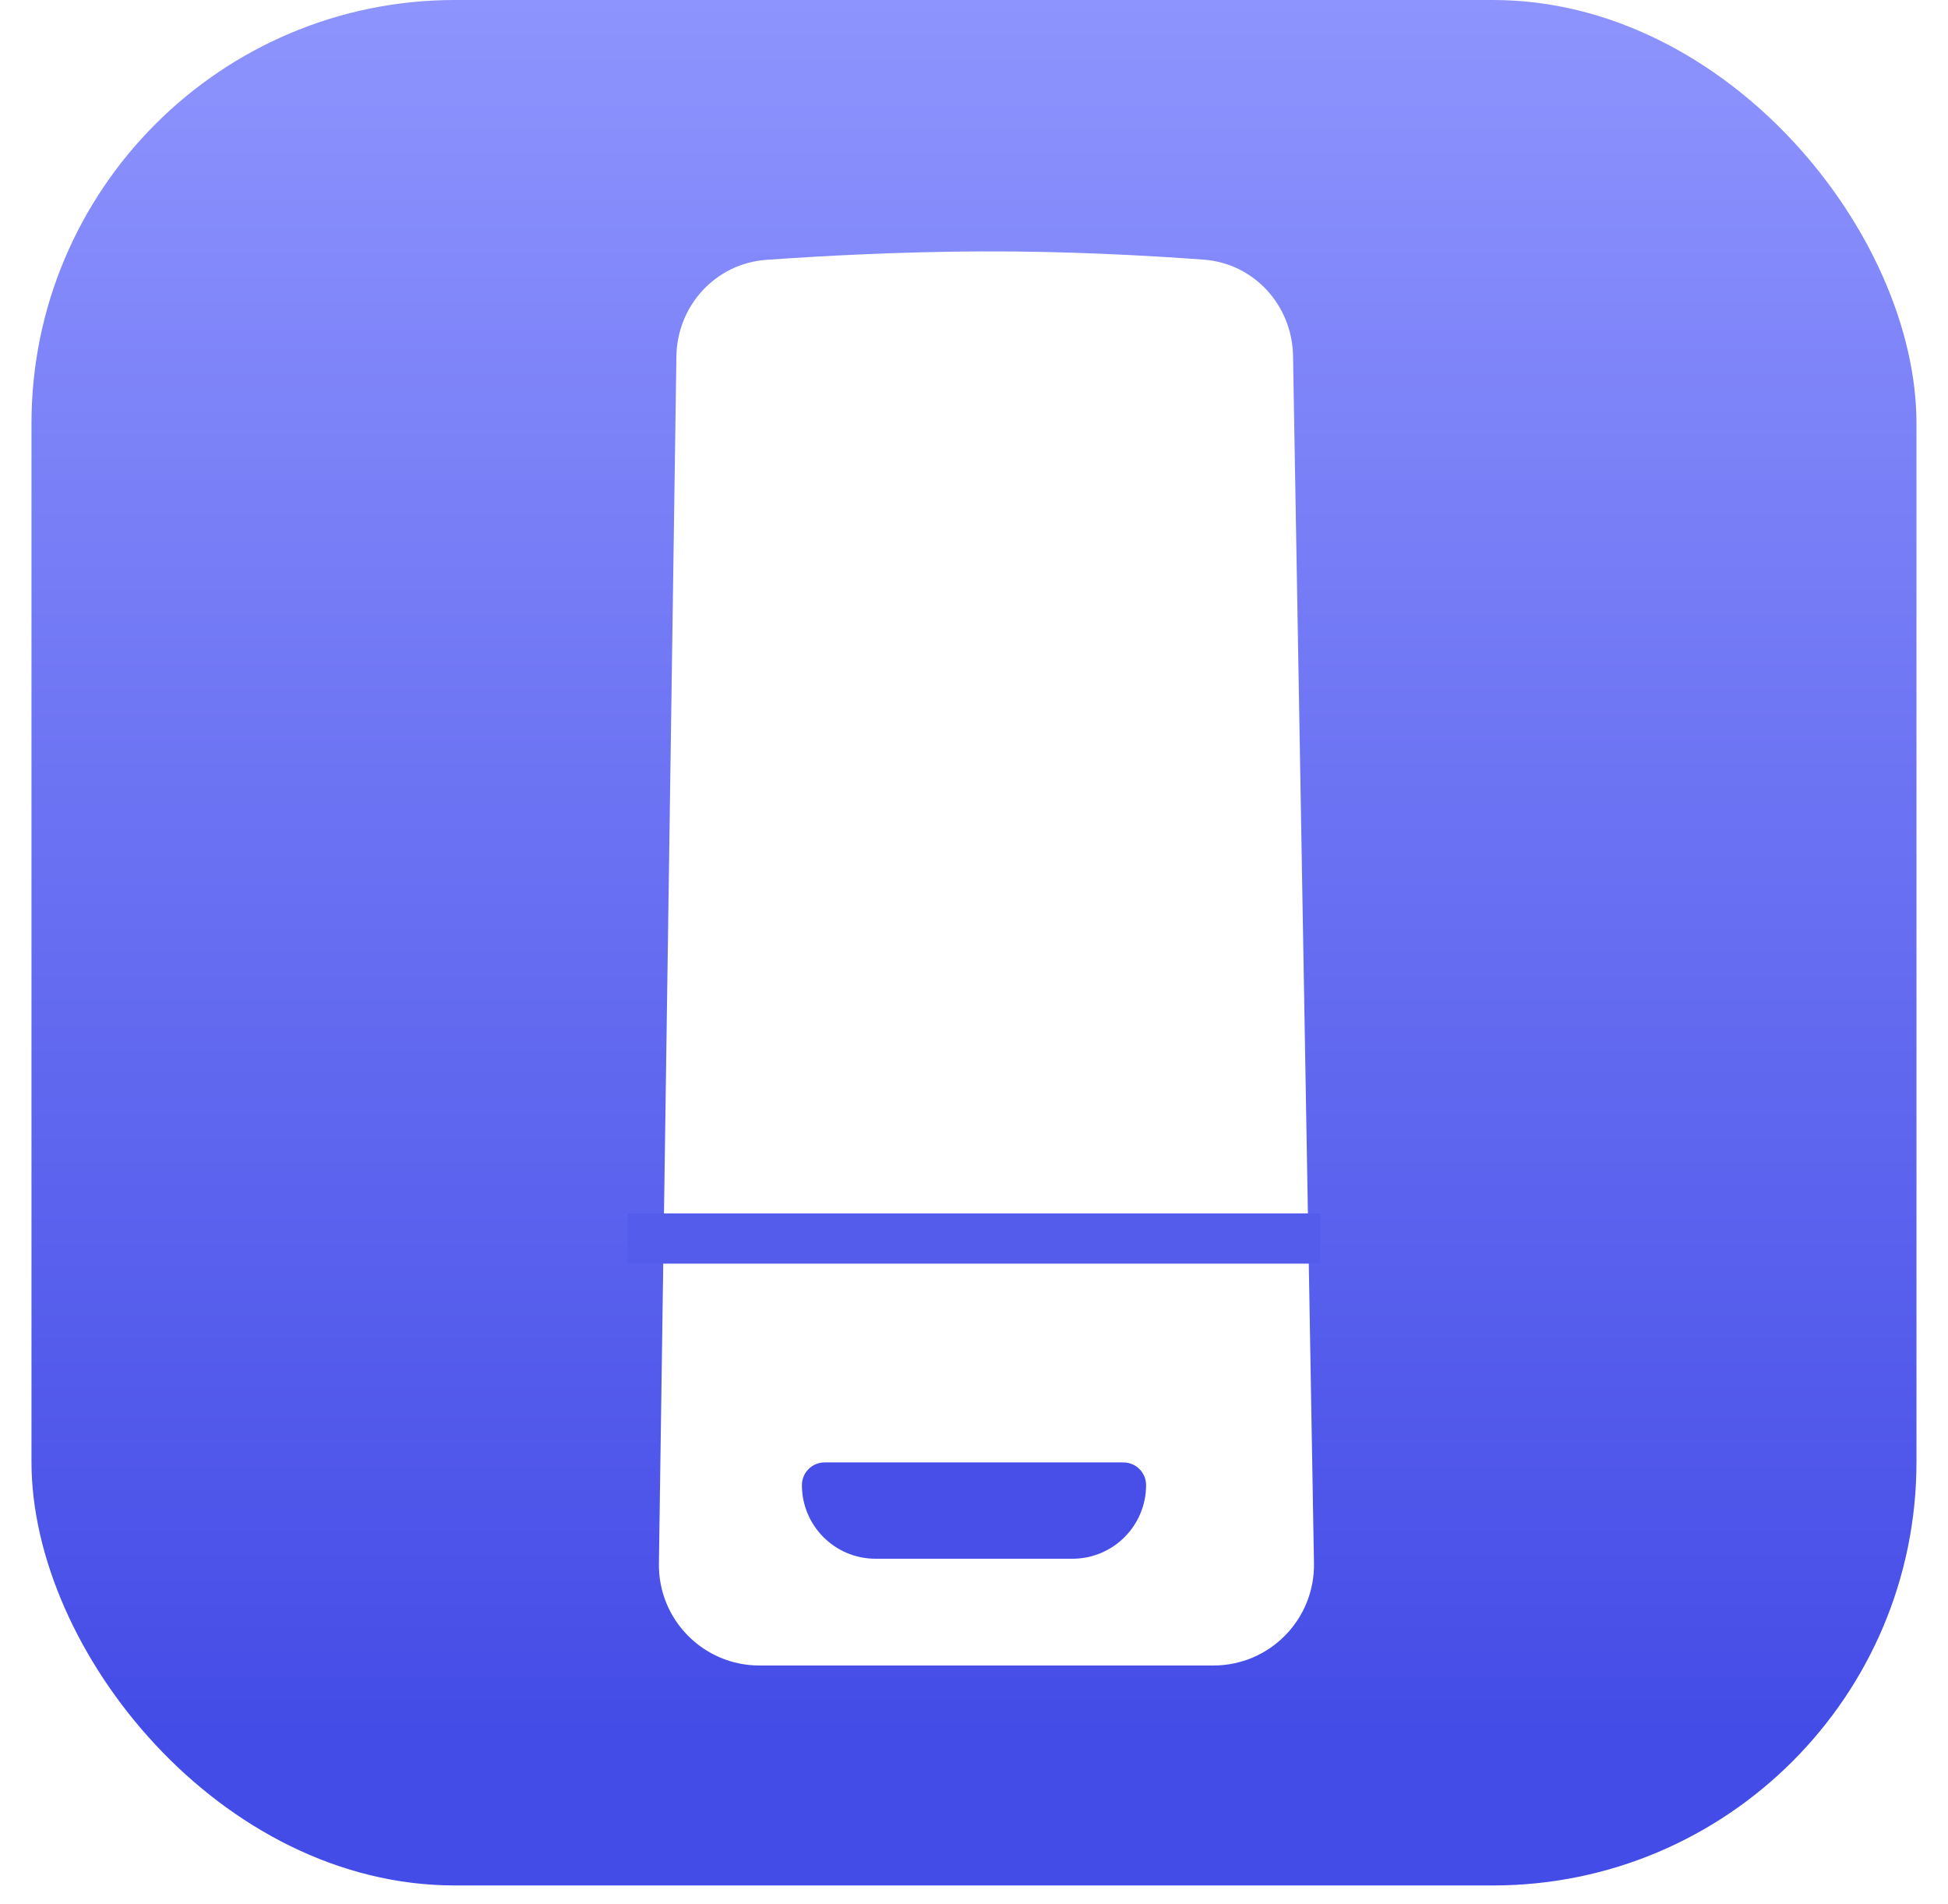 <svg width="44" height="43" viewBox="0 0 44 43" fill="none" xmlns="http://www.w3.org/2000/svg">
<rect x="0.711" width="42.577" height="42.578" rx="9.564" fill="url(#paint0_linear_542_8925)"/>
<g filter="url(#filter0_i_542_8925)">
<path d="M14.994 7.622C15.011 6.475 15.88 5.523 17.025 5.442C18.288 5.352 20.027 5.259 21.878 5.251C23.771 5.243 25.59 5.341 26.901 5.437C28.039 5.52 28.902 6.467 28.922 7.608L29.395 34.875C29.417 36.144 28.394 37.185 27.124 37.185H16.869C15.602 37.185 14.58 36.148 14.599 34.881L14.994 7.622Z" fill="white"/>
</g>
<rect x="14.175" y="27.401" width="15.649" height="1.135" fill="#545CEC"/>
<path d="M18.113 33.537C18.113 34.455 18.858 35.2 19.776 35.2H24.224C25.142 35.2 25.887 34.455 25.887 33.537C25.887 33.254 25.657 33.025 25.375 33.025H18.625C18.343 33.025 18.113 33.254 18.113 33.537Z" fill="#474FE8"/>
<defs>
<filter id="filter0_i_542_8925" x="14.598" y="5.251" width="15.081" height="32.36" filterUnits="userSpaceOnUse" color-interpolation-filters="sRGB">
<feFlood flood-opacity="0" result="BackgroundImageFix"/>
<feBlend mode="normal" in="SourceGraphic" in2="BackgroundImageFix" result="shape"/>
<feColorMatrix in="SourceAlpha" type="matrix" values="0 0 0 0 0 0 0 0 0 0 0 0 0 0 0 0 0 0 127 0" result="hardAlpha"/>
<feOffset dx="0.284" dy="0.426"/>
<feGaussianBlur stdDeviation="0.852"/>
<feComposite in2="hardAlpha" operator="arithmetic" k2="-1" k3="1"/>
<feColorMatrix type="matrix" values="0 0 0 0 0 0 0 0 0 0 0 0 0 0 0 0 0 0 0.25 0"/>
<feBlend mode="normal" in2="shape" result="effect1_innerShadow_542_8925"/>
</filter>
<linearGradient id="paint0_linear_542_8925" x1="22" y1="42.578" x2="22" y2="6.34456e-07" gradientUnits="userSpaceOnUse">
<stop offset="0.079" stop-color="#444CE7"/>
<stop offset="1" stop-color="#8E94FD"/>
</linearGradient>
</defs>
</svg>
